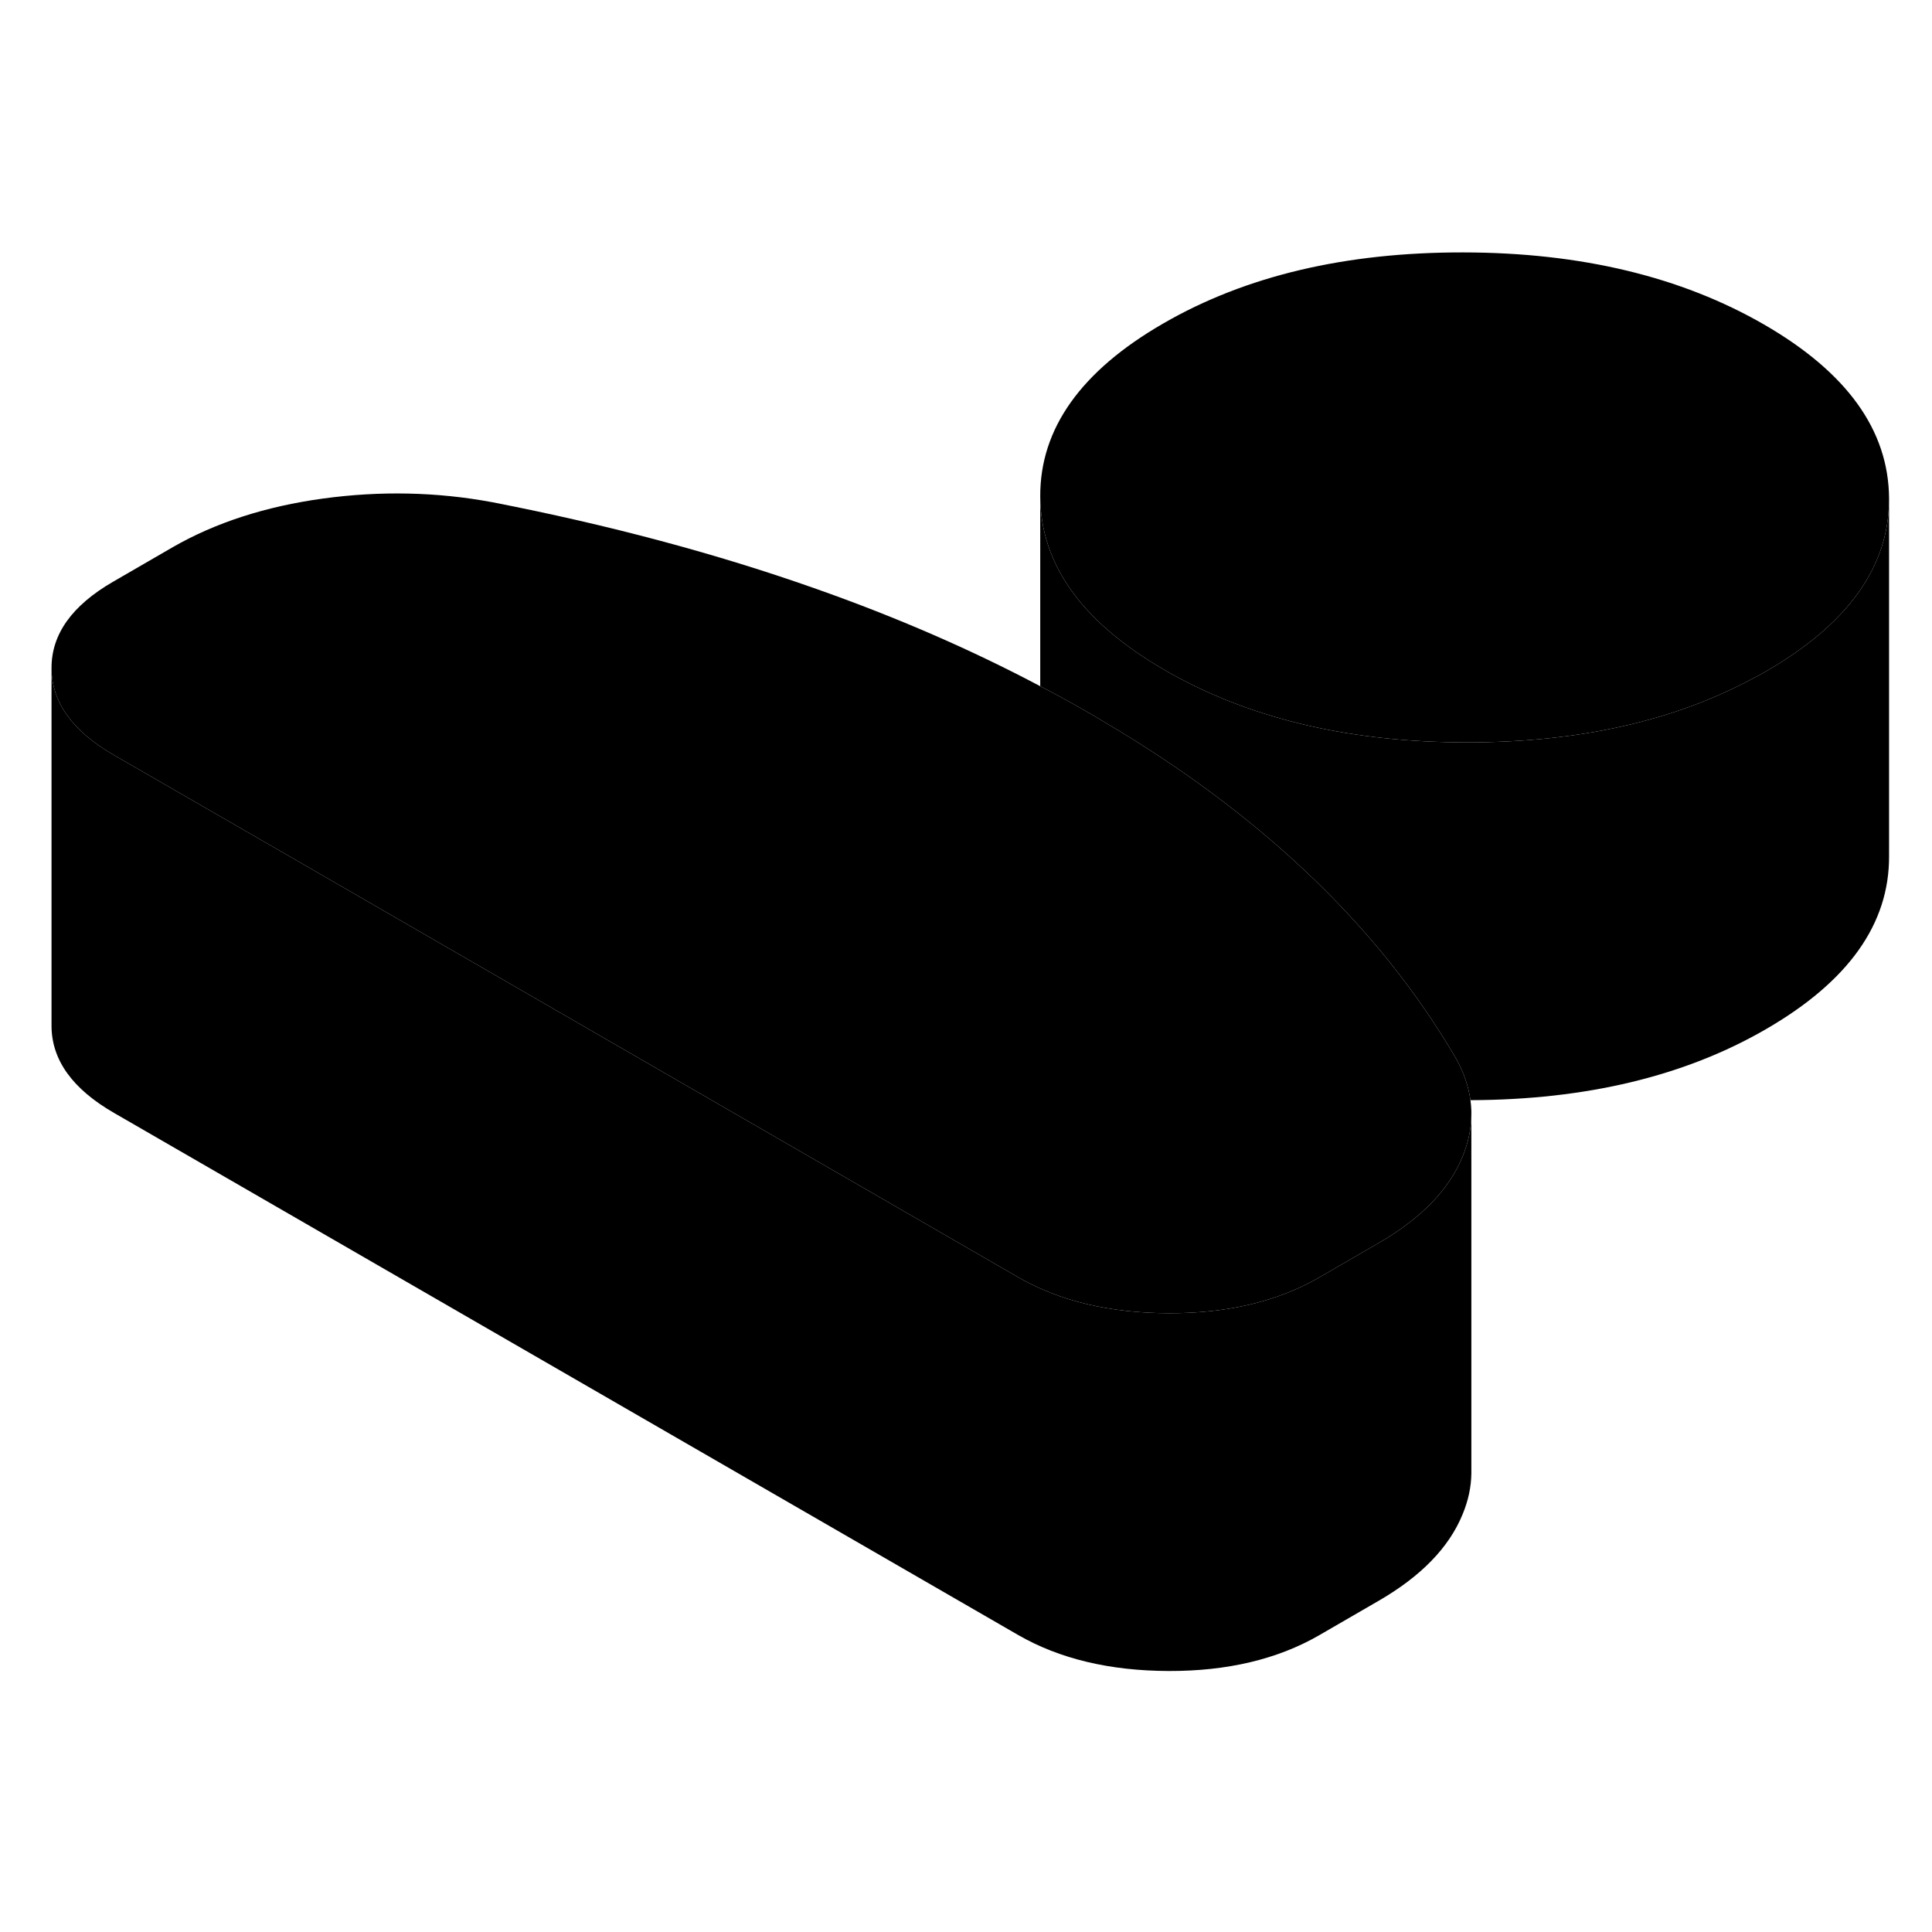 <svg width="24" height="24" viewBox="0 0 108 84" class="pr-icon-iso-duotone-secondary" xmlns="http://www.w3.org/2000/svg" stroke-width="1px" stroke-linecap="round" stroke-linejoin="round">
    <path d="M82.25 50.1V50.27C82.25 51.05 82.09 51.85 81.76 52.65C81 54.51 79.43 56.12 77.06 57.49L74.97 58.7L73.71 59.43C71.41 60.75 68.61 61.42 65.33 61.41C62.04 61.4 59.23 60.73 56.92 59.4L16.6 36.11L6.37 30.21C4.06 28.88 2.89 27.26 2.88 25.36C2.87 23.46 4.02 21.85 6.32 20.52L9.67 18.58C12.04 17.22 14.84 16.31 18.05 15.87C21.27 15.43 24.42 15.5 27.5 16.07C34.02 17.34 40.06 18.95 45.63 20.92C50.11 22.5 54.28 24.31 58.15 26.36C59.1 26.85 60.03 27.36 60.94 27.89C61.22 28.05 61.5 28.22 61.78 28.39C66.07 30.92 69.81 33.71 73.01 36.73C76.42 39.95 79.22 43.44 81.41 47.2C81.83 47.96 82.09 48.73 82.2 49.5C82.23 49.7 82.24 49.9 82.25 50.1Z" class="pr-icon-iso-duotone-primary-stroke" stroke-linejoin="round"/>
    <path d="M105.6 15.85V15.9C105.6 19.68 103.3 22.88 98.72 25.53C98.52 25.65 98.32 25.76 98.11 25.86C93.63 28.3 88.23 29.51 81.95 29.5C75.6 29.49 70.16 28.24 65.63 25.75C65.46 25.66 65.29 25.57 65.13 25.47C60.5 22.8 58.17 19.56 58.15 15.76C58.13 11.97 60.42 8.74 65.03 6.08C69.63 3.42 75.22 2.1 81.8 2.11C88.38 2.12 93.98 3.47 98.61 6.14C103.25 8.82 105.57 12.05 105.6 15.85Z" class="pr-icon-iso-duotone-primary-stroke" stroke-linejoin="round"/>
    <path d="M105.6 15.9V35.85C105.62 39.65 103.32 42.87 98.72 45.53C94.18 48.16 88.66 49.48 82.2 49.5C82.09 48.73 81.83 47.96 81.41 47.2C79.22 43.44 76.42 39.95 73.01 36.73C69.81 33.71 66.07 30.92 61.78 28.39C61.5 28.22 61.22 28.05 60.94 27.89C60.03 27.36 59.1 26.85 58.15 26.36V15.76C58.17 19.56 60.5 22.8 65.13 25.47C65.29 25.57 65.46 25.66 65.63 25.75C70.16 28.24 75.6 29.49 81.95 29.5C88.23 29.51 93.63 28.3 98.11 25.86C98.32 25.76 98.52 25.65 98.72 25.53C103.3 22.88 105.6 19.68 105.6 15.9Z" class="pr-icon-iso-duotone-primary-stroke" stroke-linejoin="round"/>
    <path d="M82.25 50.27V70.37C82.24 71.12 82.08 71.88 81.76 72.65C81 74.51 79.43 76.12 77.06 77.49L73.71 79.43C71.41 80.75 68.61 81.42 65.33 81.41C62.04 81.4 59.23 80.73 56.92 79.4L6.37 50.21C4.06 48.88 2.89 47.26 2.88 45.36V25.36C2.89 27.26 4.06 28.88 6.37 30.21L16.6 36.11L56.92 59.4C59.23 60.73 62.04 61.4 65.33 61.41C68.61 61.42 71.41 60.75 73.71 59.43L74.97 58.7L77.06 57.49C79.43 56.12 81 54.51 81.76 52.65C82.09 51.85 82.25 51.05 82.25 50.27Z" class="pr-icon-iso-duotone-primary-stroke" stroke-linejoin="round"/>
</svg>